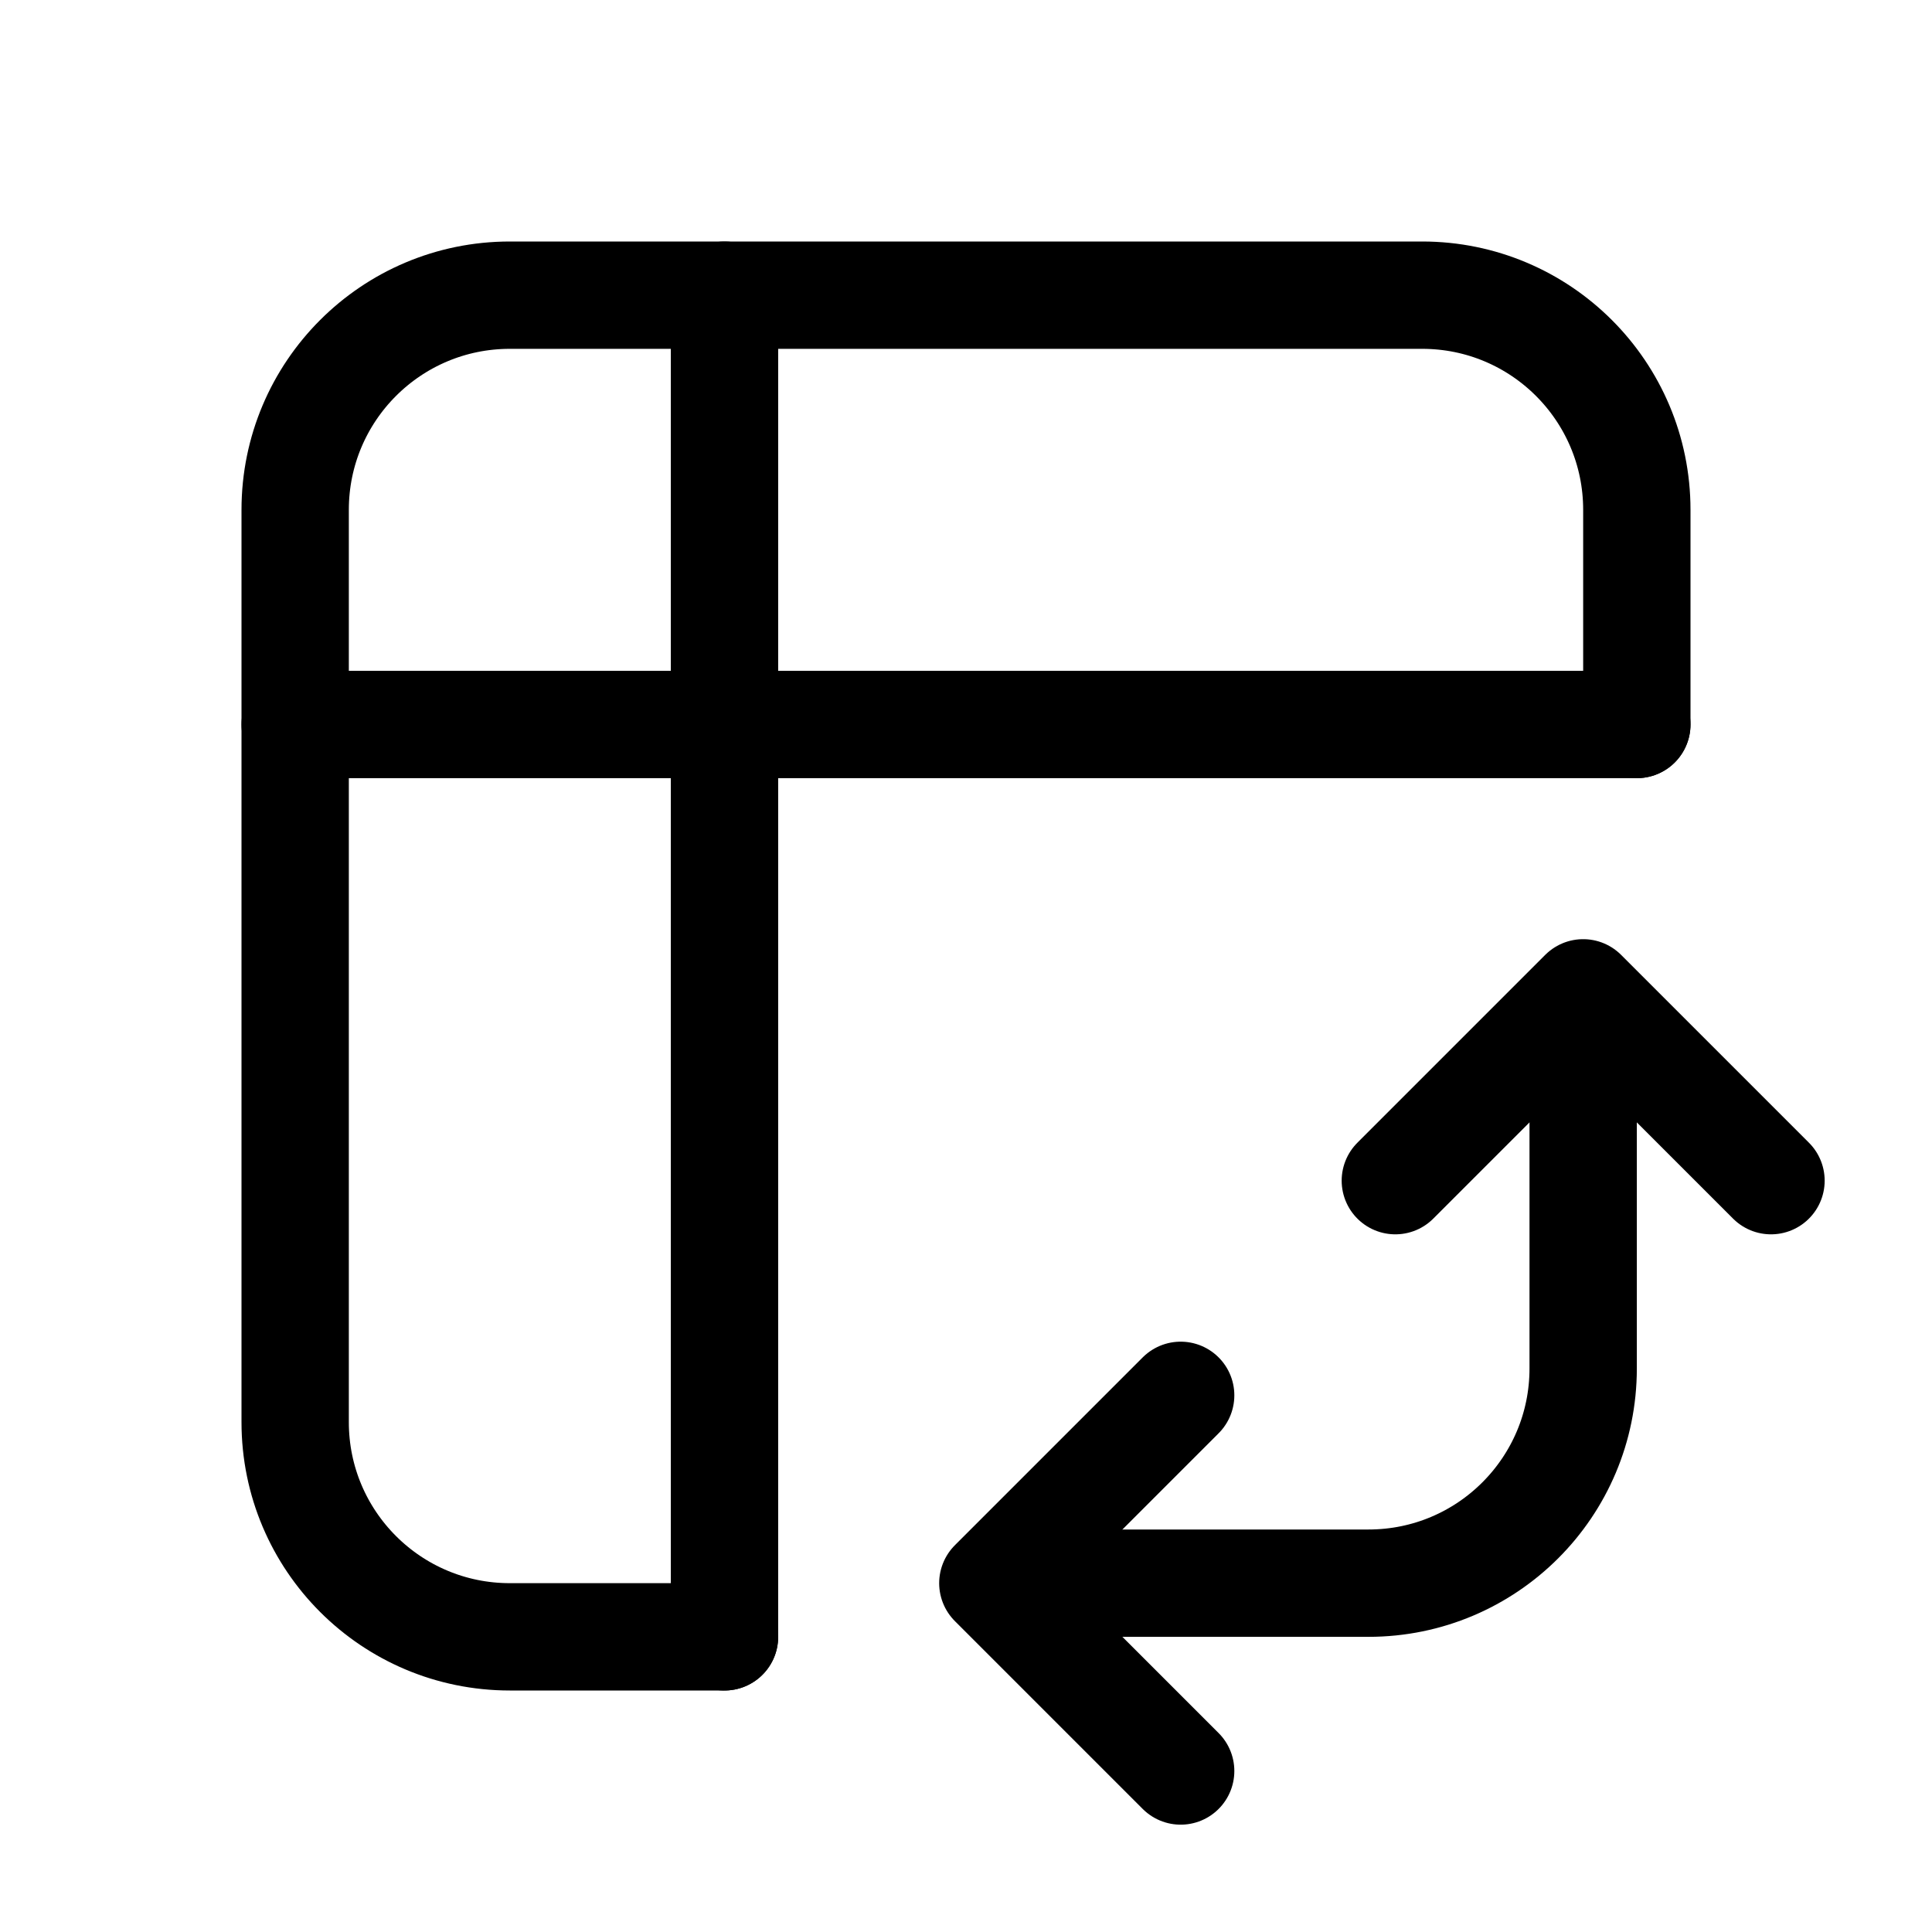 <svg xmlns="http://www.w3.org/2000/svg" height="18" width="18" viewBox="0 0 18 18"><title>pivot table</title><g fill="none" stroke="currentColor" class="nc-icon-wrapper"><line x1="6.75" y1="2.75" x2="6.75" y2="15.25" stroke-linecap="round" stroke-linejoin="round"></line><line x1="15.25" y1="6.75" x2="2.75" y2="6.75" stroke-linecap="round" stroke-linejoin="round"></line><path d="M6.75,15.25h-2c-1.105,0-2-.895-2-2V4.75c0-1.105,.895-2,2-2H13.25c1.105,0,2,.895,2,2v2" stroke-linecap="round" stroke-linejoin="round"></path><path d="M14.75,9.5v3.25c0,1.105-.895,2-2,2h-3.25" stroke-linecap="round" stroke-linejoin="round" stroke="currentColor"></path><polyline points="11 13 9.25 14.75 11 16.5" stroke-linecap="round" stroke-linejoin="round" stroke="currentColor"></polyline><polyline points="16.5 11 14.75 9.25 13 11" stroke-linecap="round" stroke-linejoin="round" stroke="currentColor"></polyline></g></svg>